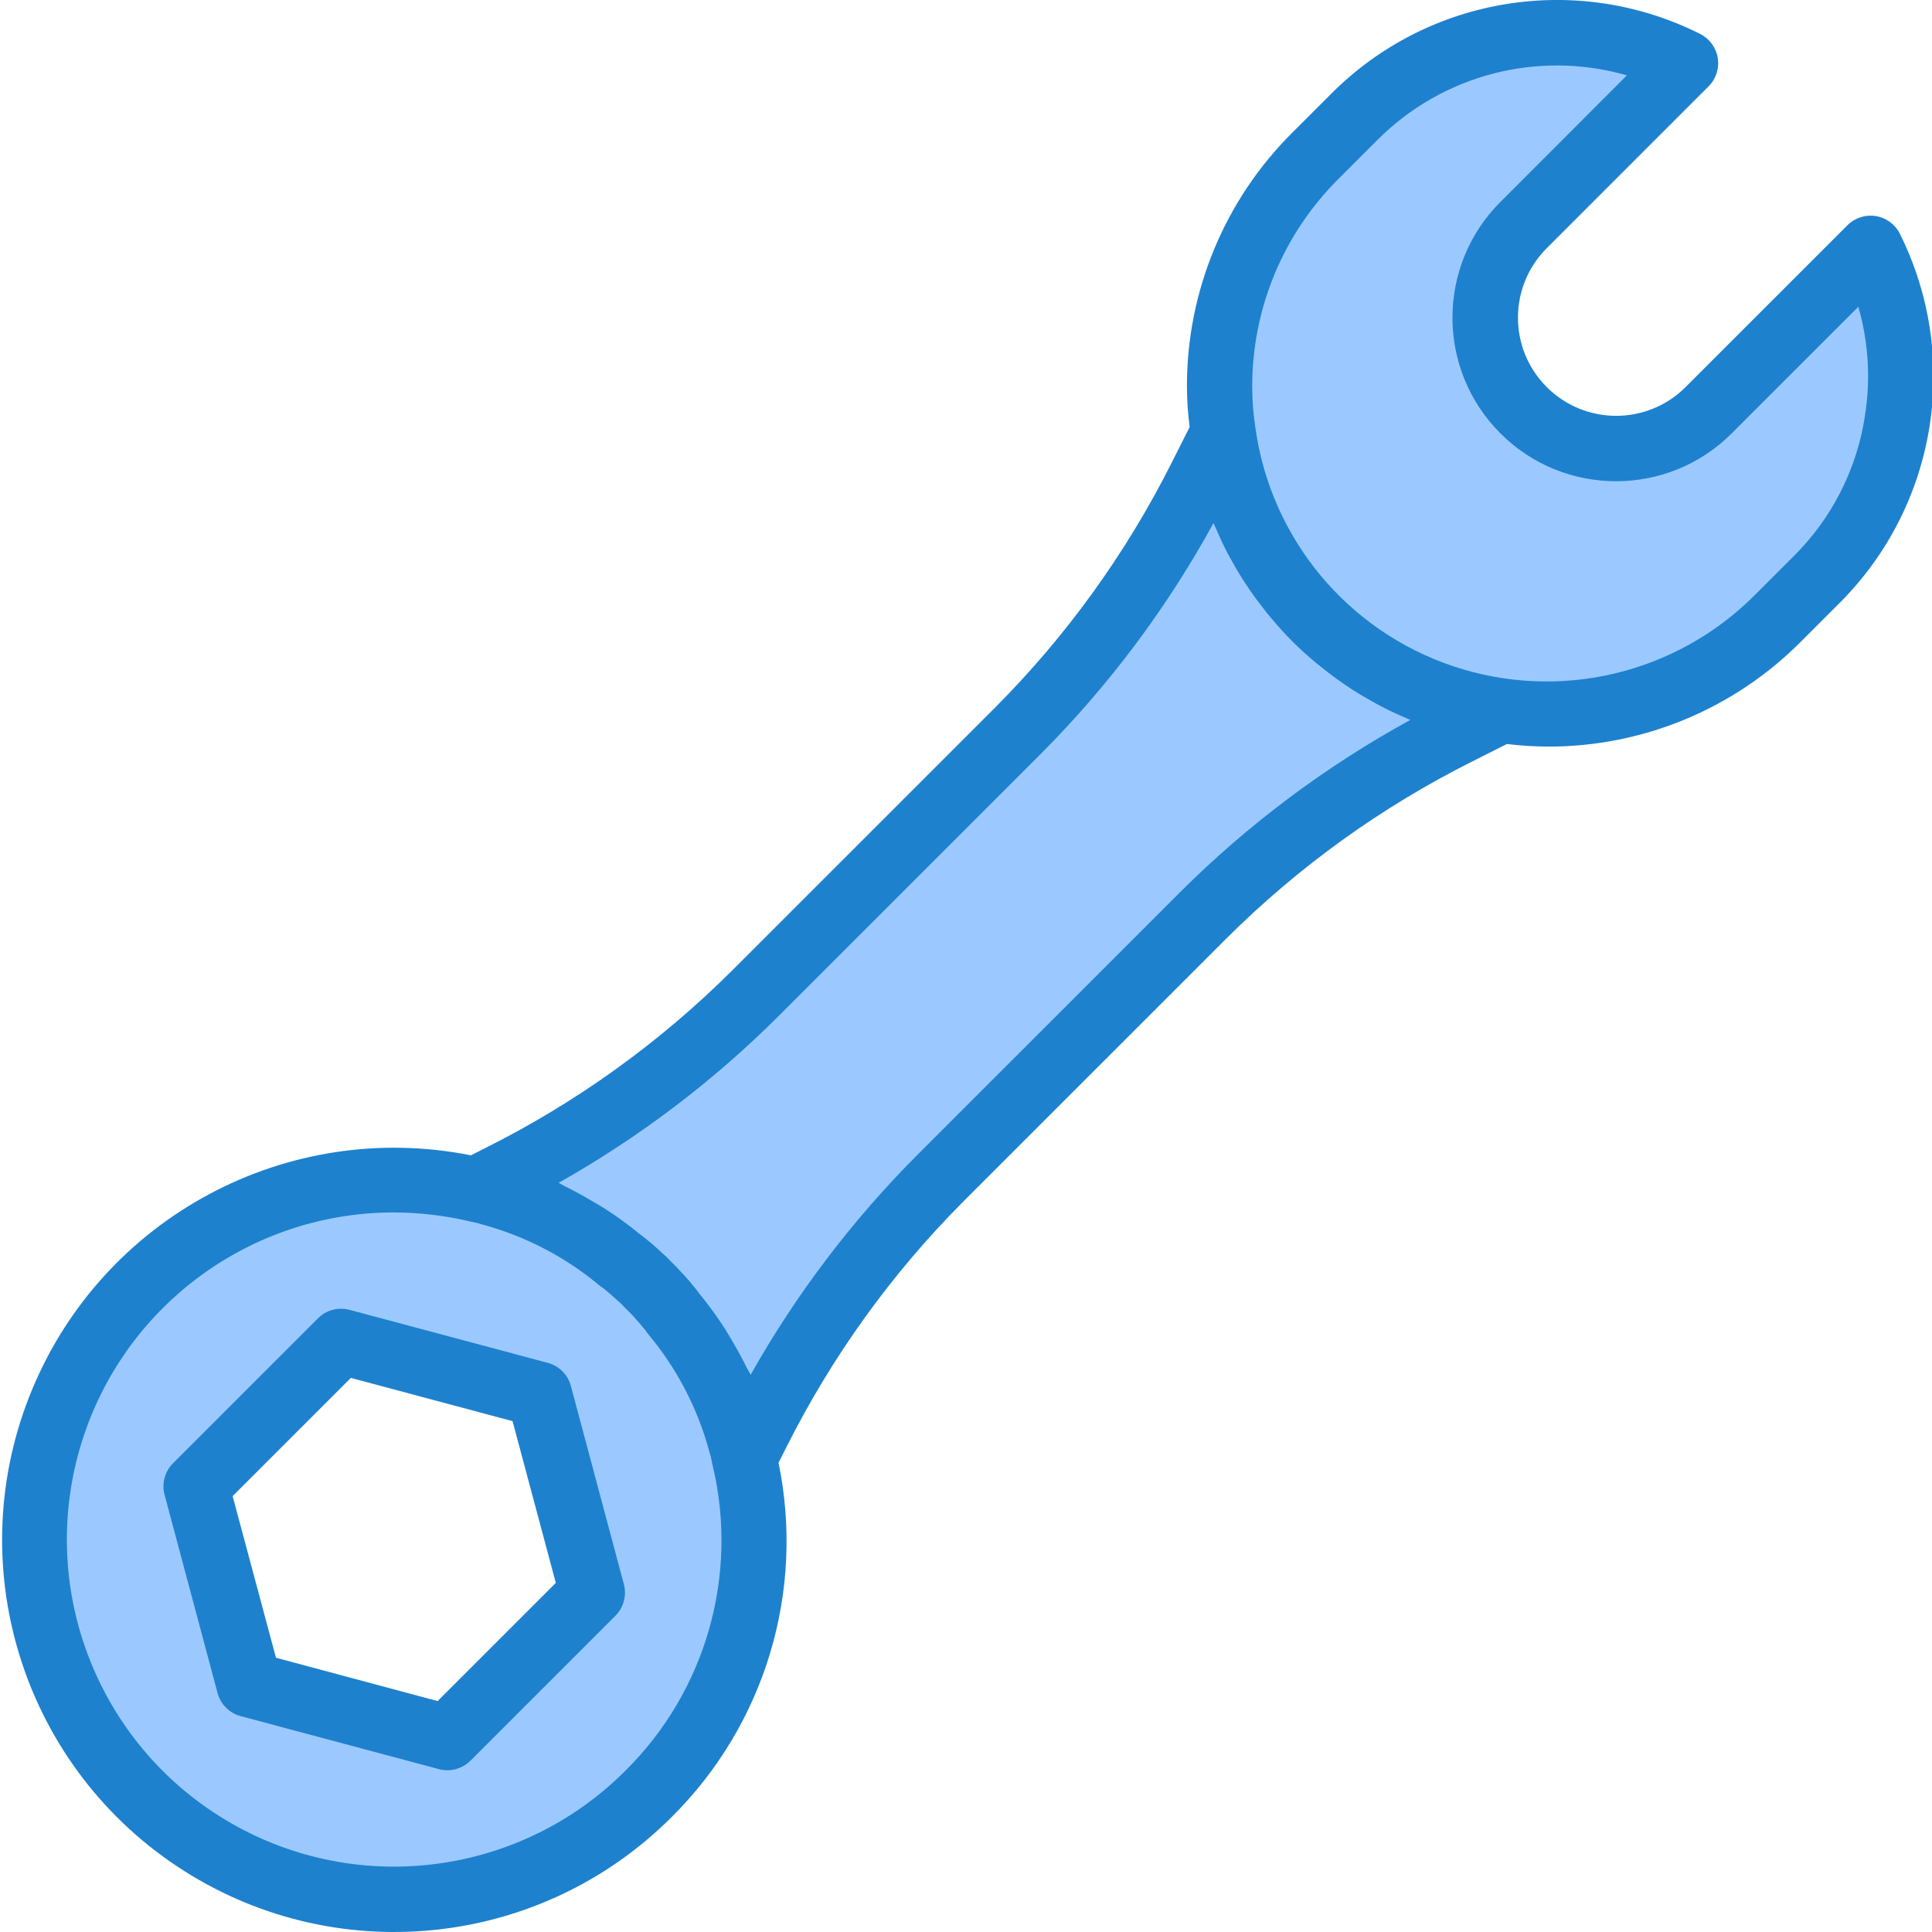 <svg height="472pt" viewBox="0 0 472 472.527" width="472pt" xmlns="http://www.w3.org/2000/svg"><g fill="#9bc9ff"><path d="m417.633 100.328c-12.504 12.504-32.773 12.504-45.277 0-12.504-12.504-12.504-32.773 0-45.277l39.598-39.602c-27-13.484-59.598-8.203-80.957 13.121l-9.523 9.52c-15.023 14.984-23.457 35.34-23.438 56.559.012 3.777.309 7.547.879 11.281 4.301 29.965 25.148 54.938 53.863 64.52s60.383 2.137 81.816-19.238l9.52-9.523c21.301-21.371 26.582-53.953 13.121-80.957zm0 0"/><path d="m298.914 105.93-5.281 10.48c-11.559 23.066-26.738 44.133-44.957 62.398l-64.082 64.082c-18.266 18.219-39.332 33.398-62.398 44.957l-6 3.043c1.406.262 2.793.609 4.16 1.039 11.445 3.191 22.078 8.781 31.199 16.398 1.27.961 2.496 1.977 3.68 3.039.289.215.555.457.801.723.832.684 1.605 1.434 2.32 2.238.785.734 1.535 1.508 2.238 2.32.262.25.5.516.719.801 1.066 1.184 2.082 2.41 3.043 3.68 7.617 9.121 13.207 19.754 16.398 31.199.43 1.363.777 2.754 1.039 4.16l3.043-6c11.559-23.066 26.738-44.133 44.957-62.398l64.082-64.082c18.266-18.219 39.332-33.398 62.398-44.957l10.48-5.281c-35.223-4.93-62.91-32.617-67.84-67.84zm0 0"/><path d="m164.355 321.129c-.961-1.27-1.977-2.496-3.043-3.68-.219-.285-.457-.551-.719-.801-.703-.812-1.453-1.586-2.238-2.32-.715-.805-1.488-1.555-2.32-2.238-.246-.266-.512-.508-.801-.723-1.184-1.062-2.41-2.078-3.68-3.039-9.121-7.617-19.754-13.207-31.199-16.398-1.367-.43-2.754-.777-4.16-1.039-38.277-8.973-77.859 8.535-96.977 42.887-19.117 34.352-13.129 77.219 14.672 105.016 27.797 27.797 70.664 33.785 105.016 14.672 34.352-19.117 51.859-58.699 42.887-96.977-.262-1.406-.609-2.797-1.039-4.16-3.191-11.445-8.781-22.078-16.398-31.199zm-55.203 103.84-48.477-12.961-12.961-48.48 35.438-35.438 48.48 12.961 12.961 48.477zm0 0"/></g><path d="m464.402 57.168c-1.148-2.297-3.328-3.902-5.863-4.32-2.535-.414-5.117.414-6.938 2.227l-39.598 39.59c-9.379 9.383-24.586 9.383-33.965.004-9.383-9.375-9.383-24.582-.004-33.961l39.598-39.602c1.816-1.816 2.645-4.395 2.234-6.93-.41-2.535-2.012-4.719-4.305-5.871-30.074-15.117-66.457-9.227-90.223 14.609l-9.523 9.52c-16.559 16.461-25.844 38.867-25.781 62.215.023 3.277.242 6.551.664 9.801l-4.227 8.383c-11.168 22.301-25.836 42.668-43.453 60.32l-64.074 64.066c-17.664 17.633-38.047 32.32-60.367 43.496l-3.664 1.855c-44.883-8.949-89.836 15.066-107.352 57.352-17.512 42.285-2.711 91.051 35.355 116.461 38.062 25.414 88.777 20.391 121.117-11.996 22.789-22.609 32.613-55.199 26.117-86.633l1.867-3.688c11.168-22.301 25.836-42.668 43.453-60.32l64.074-64.066c17.66-17.629 38.035-32.309 60.352-43.48l8.391-4.23c3.359.402 6.738.613 10.121.633 23.23.027 45.508-9.242 61.863-25.738l9.52-9.52c23.723-23.805 29.598-60.098 14.609-90.176zm-311.711 375.914c-25.578 25.598-65.156 30.84-96.516 12.781-31.359-18.055-46.691-54.914-37.391-89.887 9.301-34.973 40.918-59.348 77.105-59.438 6.391.004 12.758.758 18.977 2.238 1.121.215 2.23.496 3.32.848 10.367 2.875 19.996 7.934 28.246 14.84.191.152.672.488.879.633.211.145.57.473 1.363 1.137.328.238.641.508.926.797.398.402.844.762 1.32 1.066-.238-.145-.496-.328-.52-.344.211.215.434.414.672.598.477.402.926.844 1.336 1.312.195.23.41.445.641.641.574.52 1.078 1.105 1.832 1.879.242.332.508.641.801.93.43.449.836.93 1.207 1.434.246.285.52.566.688.797.203.32.426.629.664.922 6.922 8.266 11.988 17.922 14.855 28.312.336 1.047.605 2.117.801 3.199 0 .176.07.352.113.52 6.461 26.941-1.625 55.301-21.32 74.785zm135.527-214.73-64.098 64.09c-15.969 16.008-29.695 34.109-40.801 53.809-.254-.562-.605-1.066-.871-1.602-1.102-2.262-2.32-4.465-3.598-6.625-.578-.957-1.105-1.941-1.715-2.887-1.953-3.059-4.09-6-6.398-8.801-.473-.68-.988-1.332-1.543-1.949-.586-.77-1.211-1.508-1.875-2.211-.242-.301-.508-.586-.797-.848-.801-.91-1.641-1.809-2.527-2.641-.828-.895-1.707-1.738-2.633-2.527-.25-.246-.562-.535-.93-.848-.586-.566-1.203-1.102-1.848-1.598-.727-.641-1.484-1.242-2.273-1.801-2.801-2.309-5.738-4.449-8.797-6.402-.977-.637-2-1.191-3.008-1.781-2.121-1.258-4.273-2.449-6.488-3.531-.562-.277-1.082-.637-1.656-.902 19.703-11.102 37.805-24.828 53.816-40.801l64.094-64.086c16.688-16.73 30.914-35.746 42.258-56.473.152.383.359.734.512 1.113.855 2.008 1.766 4 2.766 5.918.41.801.867 1.602 1.305 2.398.871 1.602 1.777 3.09 2.738 4.602.52.801 1.047 1.602 1.598 2.398 1.039 1.523 2.145 2.992 3.289 4.449.52.664 1.023 1.352 1.602 2.008 1.719 2.066 3.512 4.074 5.43 6 1.922 1.93 3.938 3.715 6 5.441.656.543 1.336 1.039 2.008 1.598 1.457 1.145 2.938 2.25 4.457 3.297.801.547 1.602 1.066 2.398 1.602 1.52.969 3.066 1.879 4.633 2.75.801.441 1.551.883 2.344 1.289 1.977 1.023 4 1.961 6.066 2.832.328.137.645.32.98.457-20.715 11.344-39.719 25.574-56.438 42.262zm167.59-116.359v.059c-2.02 12.891-8.109 24.797-17.375 33.98l-9.52 9.523c-19.27 19.312-47.812 26.059-73.691 17.414-25.879-8.648-44.633-31.195-48.422-58.215-.52-3.34-.785-6.711-.797-10.09-.051-19.102 7.547-37.434 21.094-50.902l9.52-9.52c15.941-15.996 39.324-22.055 61.023-15.809l-30.941 30.961c-15.629 15.625-15.629 40.965 0 56.59 15.625 15.629 40.965 15.629 56.59 0l30.961-30.953c2.512 8.762 3.047 17.969 1.559 26.961zm0 0" fill="#1e81ce"/><path d="m139.363 338.984c-.738-2.766-2.898-4.926-5.664-5.664l-48.48-12.961c-2.758-.734-5.703.055-7.719 2.074l-35.441 35.441c-2.02 2.016-2.809 4.961-2.074 7.719l12.961 48.48c.738 2.766 2.898 4.926 5.664 5.664l48.48 12.957c.672.188 1.367.277 2.062.273 2.125.008 4.16-.84 5.656-2.344l35.441-35.441c2.02-2.02 2.809-4.961 2.07-7.719zm-32.602 77.066-39.527-10.602-10.602-39.527 28.914-28.914 39.551 10.578 10.578 39.551zm0 0" fill="#1e81ce"/></svg>